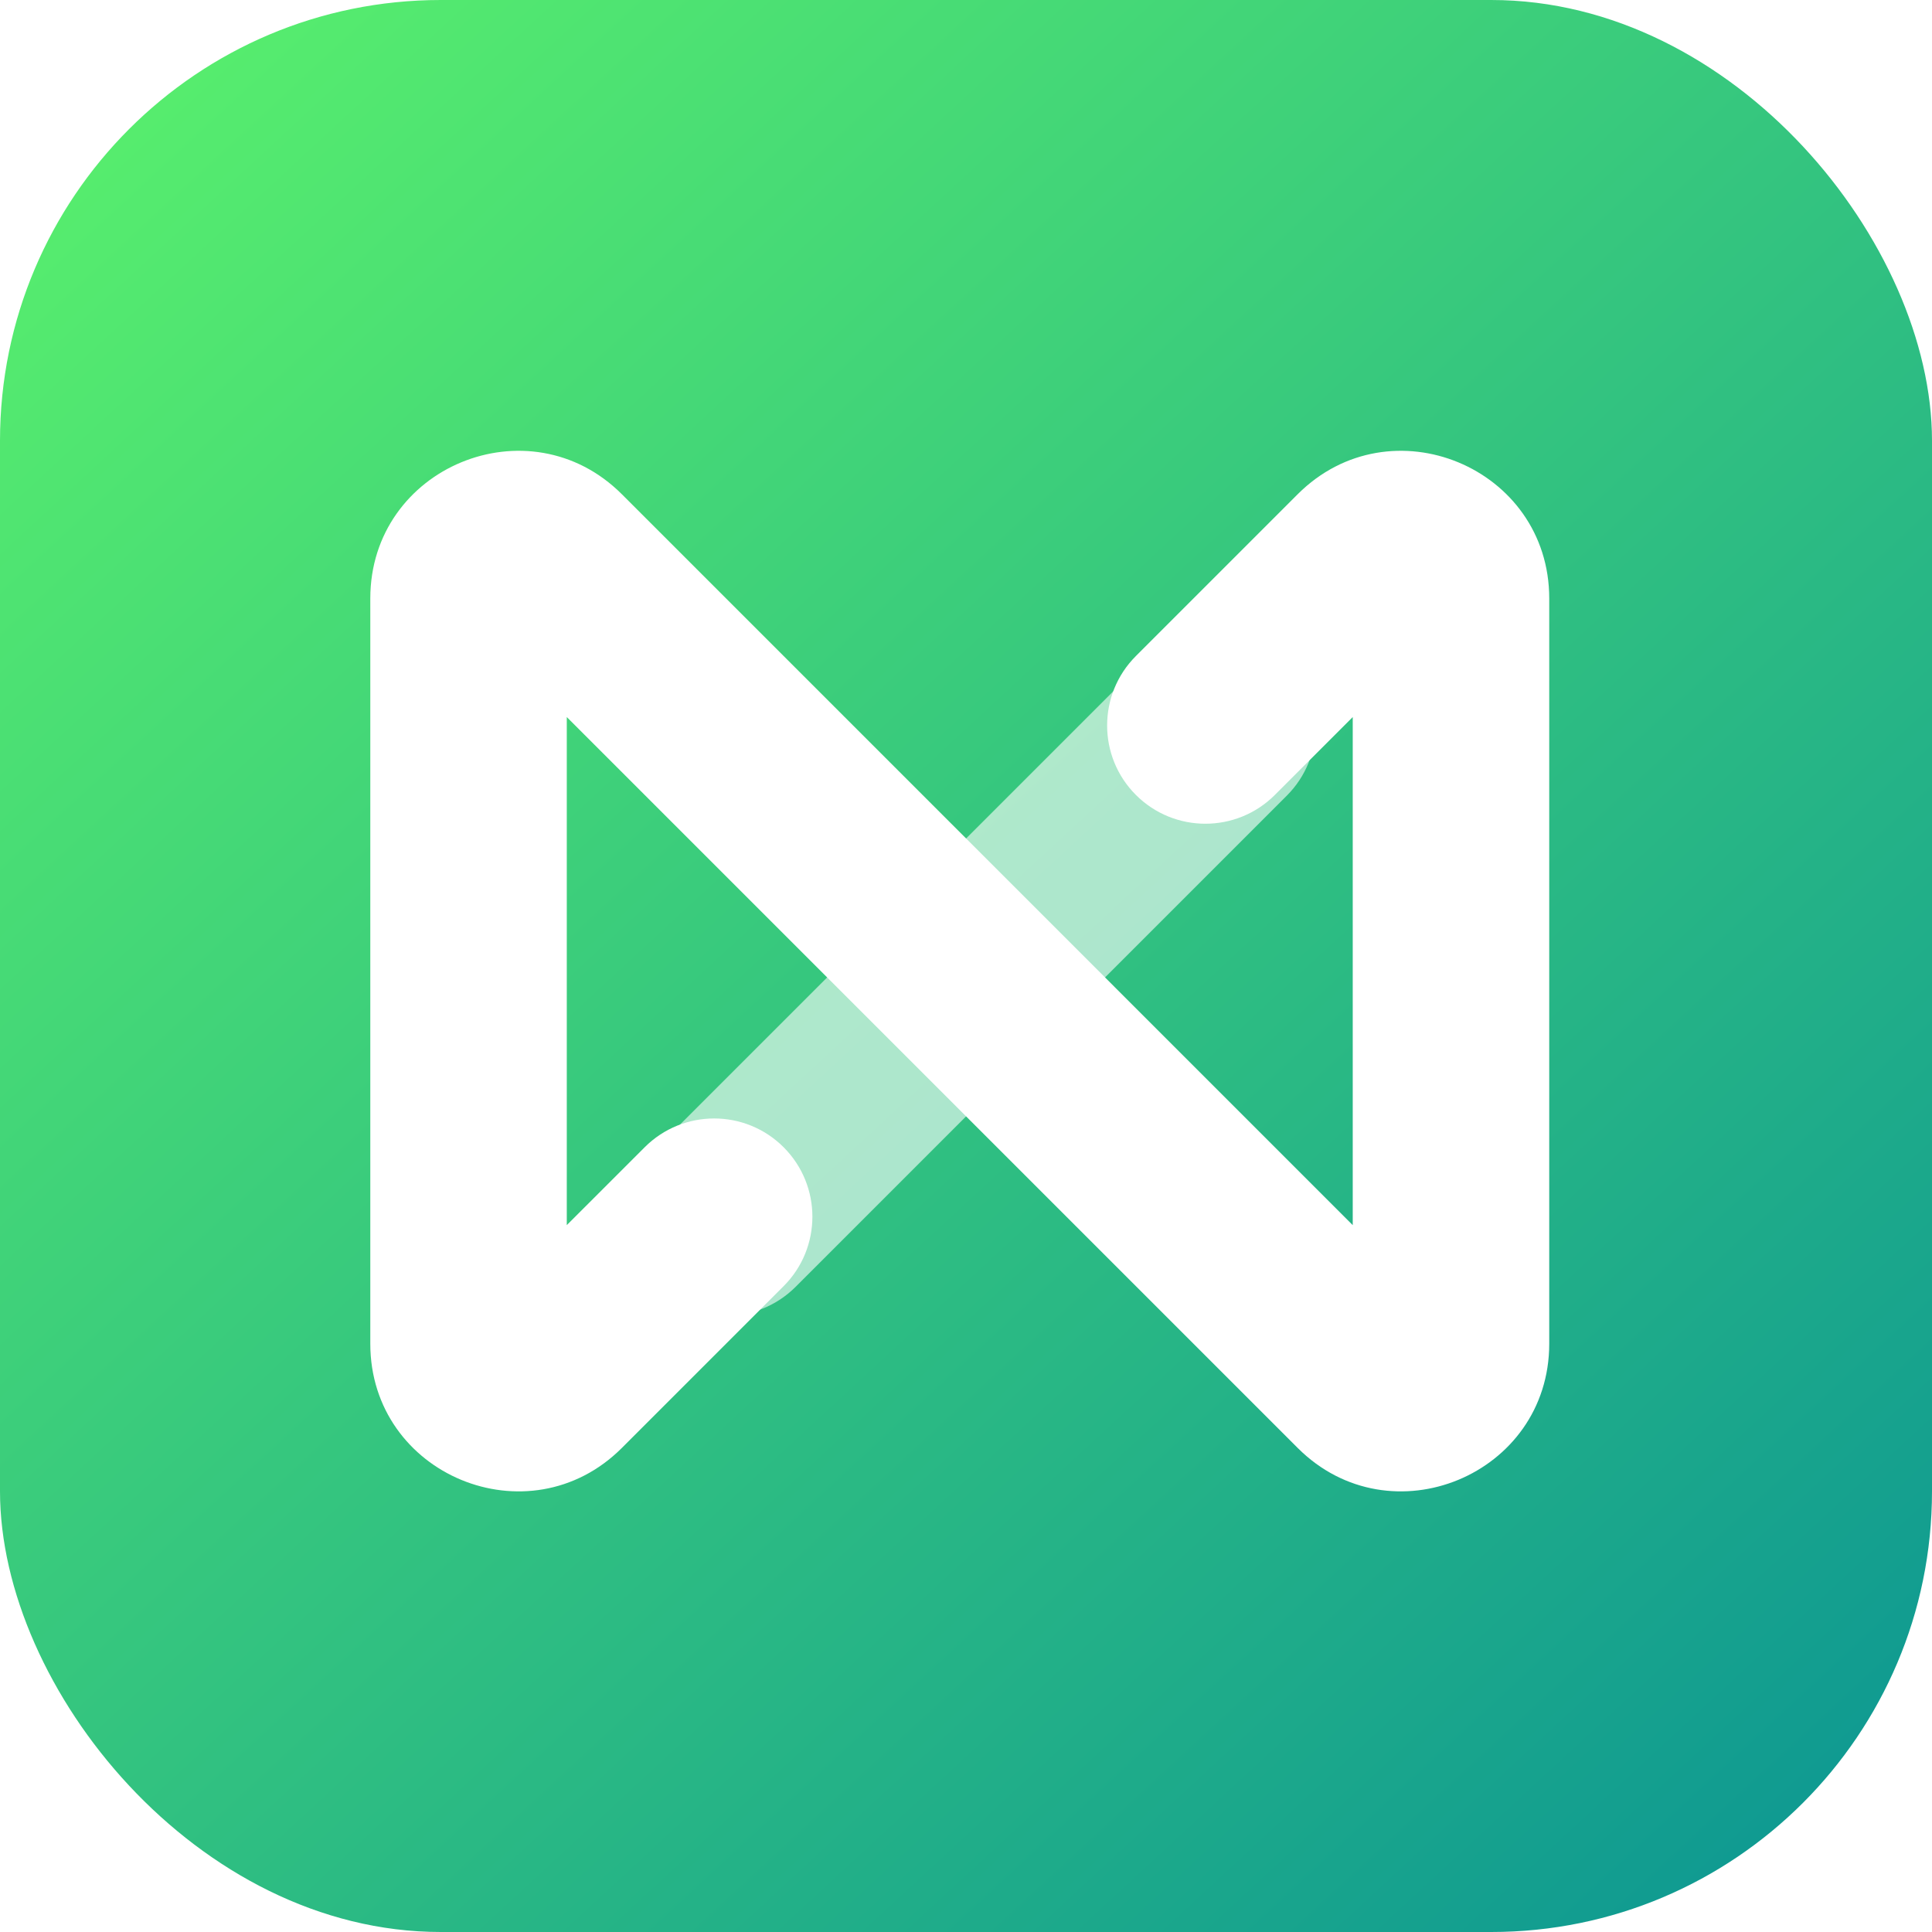 <svg viewBox="0 0 120 120" fill="none" xmlns="http://www.w3.org/2000/svg" class="wsc-svg-logo-edraw-mindmaster-square">
<g filter="url(#edraw-mindmaster-square-filter0_i_8_44246)">
<rect width="120" height="120" rx="27.375" fill="url(#edraw-mindmaster-square-paint0_linear_8_44246)"/>
<path d="M79.928 40.787C82.311 43.17 82.311 47.034 79.928 49.417L49.417 79.928C47.034 82.311 43.17 82.311 40.787 79.928C38.404 77.545 38.404 73.681 40.787 71.298L71.298 40.787C73.681 38.404 77.545 38.404 79.928 40.787Z" fill="white" fill-opacity="0.6"/>
<path d="M35.204 44.538V76.095L40.043 71.257C42.426 68.874 46.289 68.874 48.672 71.257C51.055 73.64 51.055 77.503 48.672 79.886L38.626 89.933C32.859 95.699 23 91.616 23 83.461V37.172C23 29.017 32.859 24.933 38.626 30.699L84.021 76.095V44.538L79.183 49.376C76.8 51.759 72.936 51.759 70.553 49.376C68.17 46.993 68.17 43.129 70.553 40.746L80.6 30.699C86.366 24.933 96.226 29.017 96.226 37.172V83.461C96.226 91.616 86.366 95.699 80.6 89.933L35.204 44.538Z" fill="white"/>
</g>
<defs>
<filter id="edraw-mindmaster-square-filter0_i_8_44246" x="0" y="0" width="120" height="120" filterUnits="userSpaceOnUse" color-interpolation-filters="sRGB">
<feFlood flood-opacity="0" result="BackgroundImageFix"/>
<feBlend mode="normal" in="SourceGraphic" in2="BackgroundImageFix" result="shape"/>
<feColorMatrix in="SourceAlpha" type="matrix" values="0 0 0 0 0 0 0 0 0 0 0 0 0 0 0 0 0 0 127 0" result="hardAlpha"/>
<feOffset/>
<feGaussianBlur stdDeviation="0.469"/>
<feComposite in2="hardAlpha" operator="arithmetic" k2="-1" k3="1"/>
<feColorMatrix type="matrix" values="0 0 0 0 0 0 0 0 0 0 0 0 0 0 0 0 0 0 0.24 0"/>
<feBlend mode="darken" in2="shape" result="effect1_innerShadow_8_44246"/>
</filter>
<linearGradient id="edraw-mindmaster-square-paint0_linear_8_44246" x1="120" y1="150.636" x2="-25.66" y2="-6.912" gradientUnits="userSpaceOnUse">
<stop stop-color="#008899"/>
<stop offset="1" stop-color="#66FF66"/>
</linearGradient>
</defs>
</svg>